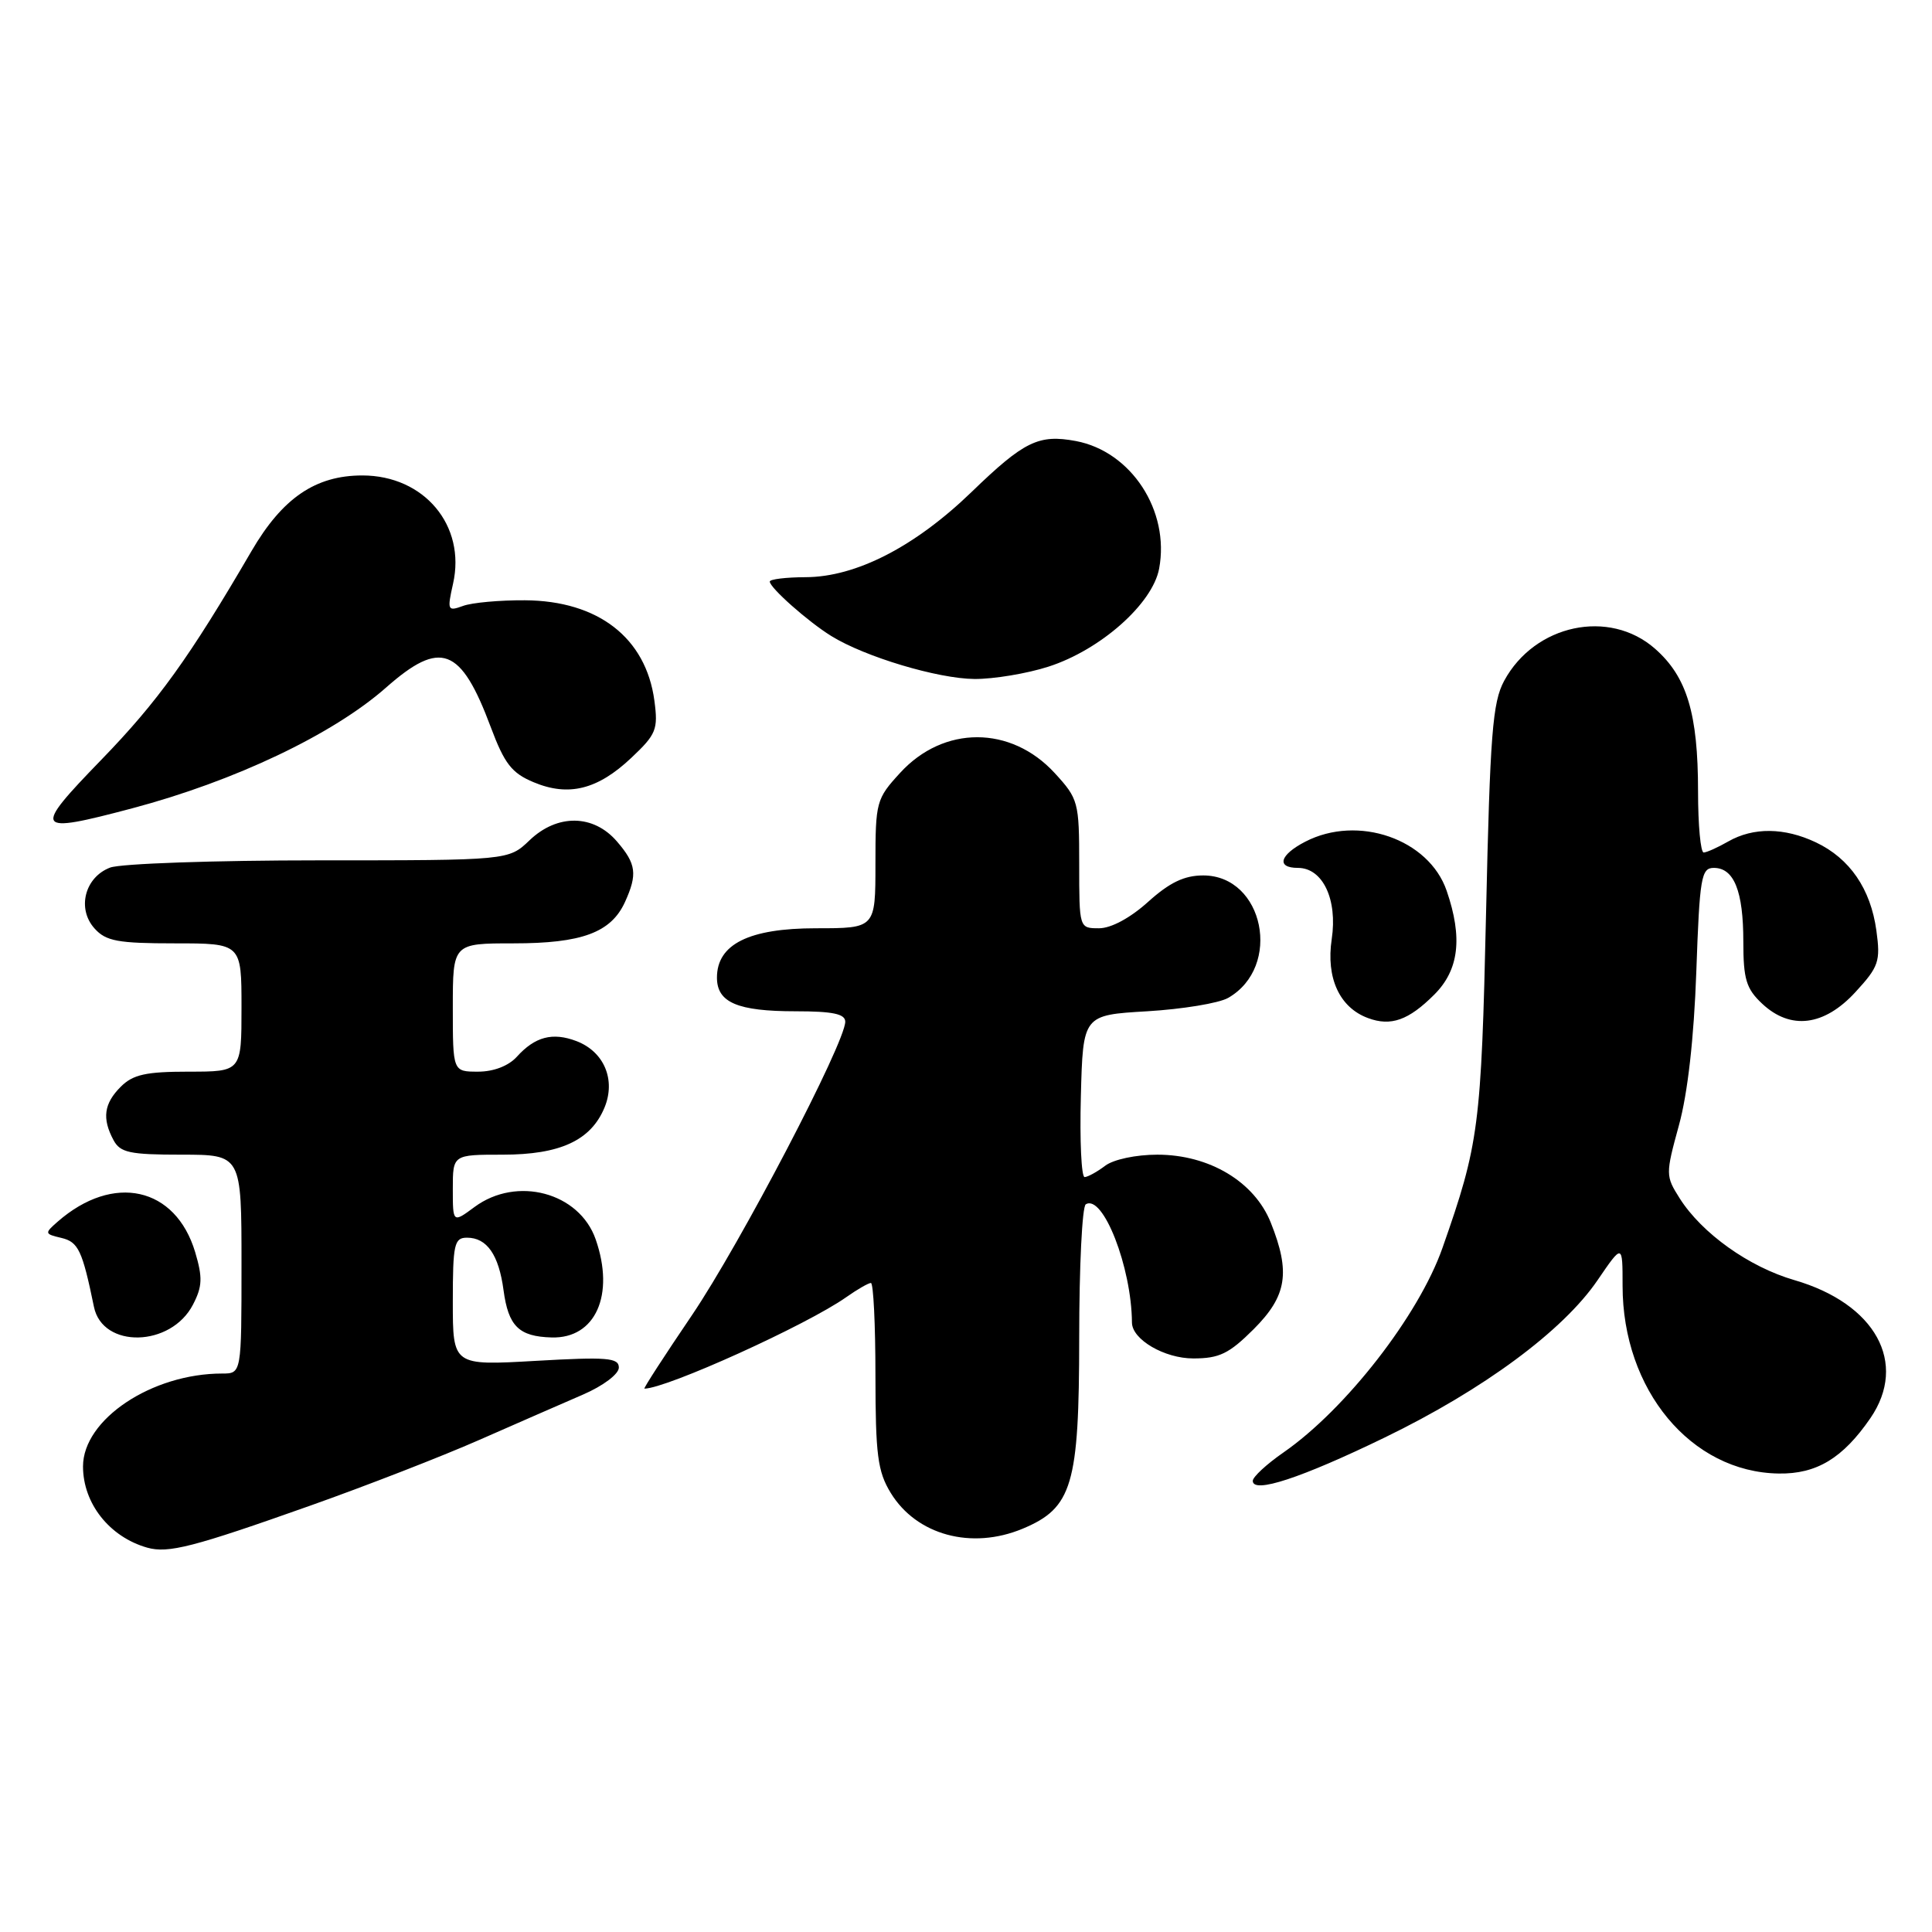 <?xml version="1.0" encoding="UTF-8" standalone="no"?>
<!DOCTYPE svg PUBLIC "-//W3C//DTD SVG 1.1//EN" "http://www.w3.org/Graphics/SVG/1.1/DTD/svg11.dtd" >
<svg xmlns="http://www.w3.org/2000/svg" xmlns:xlink="http://www.w3.org/1999/xlink" version="1.1" viewBox="0 0 256 256">
 <g >
 <path fill="currentColor"
d=" M 41.04 199.53 C 48.44 196.91 58.55 192.98 63.50 190.80 C 68.45 188.62 74.64 185.92 77.25 184.79 C 79.93 183.63 82.00 182.07 82.00 181.21 C 82.00 179.91 80.45 179.78 71.00 180.32 C 60.00 180.95 60.00 180.95 60.00 172.48 C 60.00 164.85 60.19 164.00 61.88 164.00 C 64.52 164.00 66.09 166.26 66.72 170.95 C 67.36 175.73 68.75 177.10 73.09 177.22 C 78.90 177.39 81.50 171.59 78.93 164.22 C 76.76 158.00 68.48 155.79 62.88 159.93 C 60.00 162.06 60.00 162.06 60.00 157.53 C 60.00 153.00 60.00 153.00 66.60 153.00 C 74.22 153.00 78.29 151.12 80.10 146.76 C 81.62 143.08 80.05 139.35 76.38 137.95 C 73.22 136.75 70.89 137.36 68.48 140.03 C 67.38 141.24 65.41 142.00 63.35 142.00 C 60.00 142.00 60.00 142.00 60.00 133.50 C 60.00 125.00 60.00 125.00 68.05 125.00 C 77.10 125.00 80.96 123.57 82.81 119.53 C 84.49 115.83 84.31 114.47 81.75 111.50 C 78.64 107.88 73.84 107.82 70.16 111.35 C 67.39 114.00 67.39 114.00 42.26 114.00 C 28.44 114.00 15.99 114.43 14.59 114.96 C 11.23 116.24 10.16 120.42 12.54 123.04 C 14.04 124.71 15.64 125.00 23.15 125.00 C 32.00 125.00 32.00 125.00 32.00 133.50 C 32.00 142.00 32.00 142.00 25.00 142.00 C 19.33 142.00 17.62 142.38 16.00 144.00 C 13.77 146.23 13.50 148.20 15.04 151.07 C 15.93 152.73 17.18 153.00 24.04 153.00 C 32.00 153.00 32.00 153.00 32.00 167.50 C 32.00 182.00 32.00 182.00 29.44 182.00 C 20.11 182.00 11.00 188.08 11.00 194.31 C 11.00 199.22 14.51 203.65 19.50 205.07 C 22.29 205.86 25.61 205.00 41.04 199.53 Z  M 135.51 202.56 C 142.09 199.81 142.99 196.77 143.00 177.31 C 143.00 167.85 143.39 159.88 143.87 159.58 C 146.14 158.18 149.94 167.90 149.99 175.25 C 150.01 177.50 154.30 180.00 158.12 180.00 C 161.57 180.00 162.86 179.37 166.12 176.12 C 170.53 171.71 171.02 168.60 168.38 161.99 C 166.21 156.58 160.24 153.00 153.35 153.00 C 150.53 153.00 147.54 153.63 146.44 154.47 C 145.37 155.28 144.15 155.95 143.72 155.97 C 143.29 155.99 143.06 151.16 143.22 145.25 C 143.50 134.50 143.50 134.50 152.00 134.00 C 156.68 133.72 161.50 132.93 162.73 132.23 C 169.94 128.11 167.48 116.00 159.43 116.00 C 156.92 116.00 154.97 116.94 152.13 119.50 C 149.77 121.63 147.23 123.00 145.63 123.00 C 143.00 123.00 143.00 123.00 143.00 114.49 C 143.00 106.27 142.89 105.85 139.75 102.43 C 133.95 96.12 125.04 96.10 119.27 102.41 C 116.11 105.85 116.00 106.26 116.00 114.49 C 116.00 123.00 116.00 123.00 108.13 123.00 C 99.25 123.00 95.00 125.11 95.00 129.54 C 95.00 132.84 97.72 134.00 105.43 134.00 C 110.35 134.00 112.00 134.35 112.00 135.38 C 112.00 138.18 98.06 164.86 91.68 174.28 C 88.05 179.63 85.22 184.00 85.39 184.00 C 88.30 184.00 106.93 175.56 112.15 171.87 C 113.61 170.84 115.08 170.00 115.40 170.00 C 115.73 170.00 116.00 175.51 116.00 182.25 C 116.01 192.77 116.29 194.97 118.02 197.81 C 121.44 203.41 128.73 205.39 135.51 202.56 Z  M 183.50 190.47 C 196.57 184.13 207.12 176.33 211.68 169.64 C 215.00 164.78 215.00 164.78 215.00 170.37 C 215.00 184.17 224.07 195.08 235.69 195.25 C 240.71 195.33 244.19 193.22 247.84 187.91 C 252.84 180.60 248.51 172.74 237.76 169.62 C 231.74 167.87 225.52 163.43 222.57 158.79 C 220.69 155.82 220.69 155.60 222.46 149.13 C 223.63 144.90 224.46 137.53 224.77 128.75 C 225.21 116.25 225.42 115.00 227.09 115.00 C 229.77 115.00 231.00 118.08 231.00 124.76 C 231.00 129.74 231.38 131.01 233.48 132.98 C 237.25 136.53 241.72 135.97 245.87 131.44 C 248.95 128.09 249.19 127.38 248.63 123.30 C 247.87 117.78 245.11 113.75 240.62 111.62 C 236.44 109.64 232.33 109.60 229.00 111.50 C 227.62 112.29 226.16 112.95 225.75 112.96 C 225.34 112.98 225.00 109.34 225.00 104.87 C 225.00 94.55 223.53 89.67 219.29 85.95 C 213.23 80.63 203.36 82.73 199.31 90.21 C 197.77 93.05 197.44 97.26 196.91 121.00 C 196.27 149.33 195.97 151.59 191.13 165.37 C 187.99 174.30 178.32 186.73 170.08 192.45 C 167.84 194.00 166.00 195.70 166.00 196.22 C 166.00 197.96 172.39 195.86 183.50 190.47 Z  M 25.57 172.87 C 26.82 170.46 26.86 169.28 25.86 165.91 C 23.26 157.26 15.02 155.43 7.65 161.87 C 5.88 163.42 5.89 163.50 8.13 164.03 C 10.38 164.56 10.91 165.68 12.45 173.17 C 13.59 178.72 22.65 178.52 25.57 172.87 Z  M 190.05 131.79 C 193.33 128.52 193.83 124.25 191.69 118.03 C 189.33 111.17 179.94 107.91 172.95 111.53 C 169.56 113.28 169.08 115.00 171.98 115.00 C 175.27 115.00 177.25 119.17 176.46 124.44 C 175.69 129.58 177.49 133.51 181.27 134.90 C 184.30 136.03 186.65 135.19 190.05 131.79 Z  M 17.50 107.11 C 31.11 103.50 44.12 97.31 51.15 91.11 C 58.39 84.72 61.06 85.73 65.03 96.35 C 66.85 101.21 67.81 102.44 70.71 103.65 C 75.34 105.59 79.19 104.63 83.65 100.42 C 86.96 97.30 87.22 96.66 86.71 92.84 C 85.59 84.51 79.26 79.60 69.55 79.54 C 66.22 79.52 62.53 79.85 61.35 80.29 C 59.31 81.03 59.24 80.88 60.03 77.35 C 61.77 69.64 56.21 63.00 48.01 63.00 C 41.80 63.00 37.42 65.99 33.32 73.03 C 25.09 87.15 20.90 92.97 13.42 100.68 C 4.25 110.14 4.51 110.55 17.50 107.11 Z  M 138.94 88.33 C 145.83 86.11 152.72 80.00 153.59 75.35 C 155.03 67.69 149.90 59.82 142.56 58.44 C 137.63 57.52 135.70 58.46 128.75 65.18 C 121.24 72.44 113.42 76.46 106.75 76.48 C 104.14 76.49 102.00 76.75 102.00 77.06 C 102.00 77.88 107.07 82.37 110.14 84.27 C 114.61 87.04 124.26 89.93 129.14 89.97 C 131.68 89.98 136.09 89.25 138.94 88.33 Z "/>
</g>
</svg>